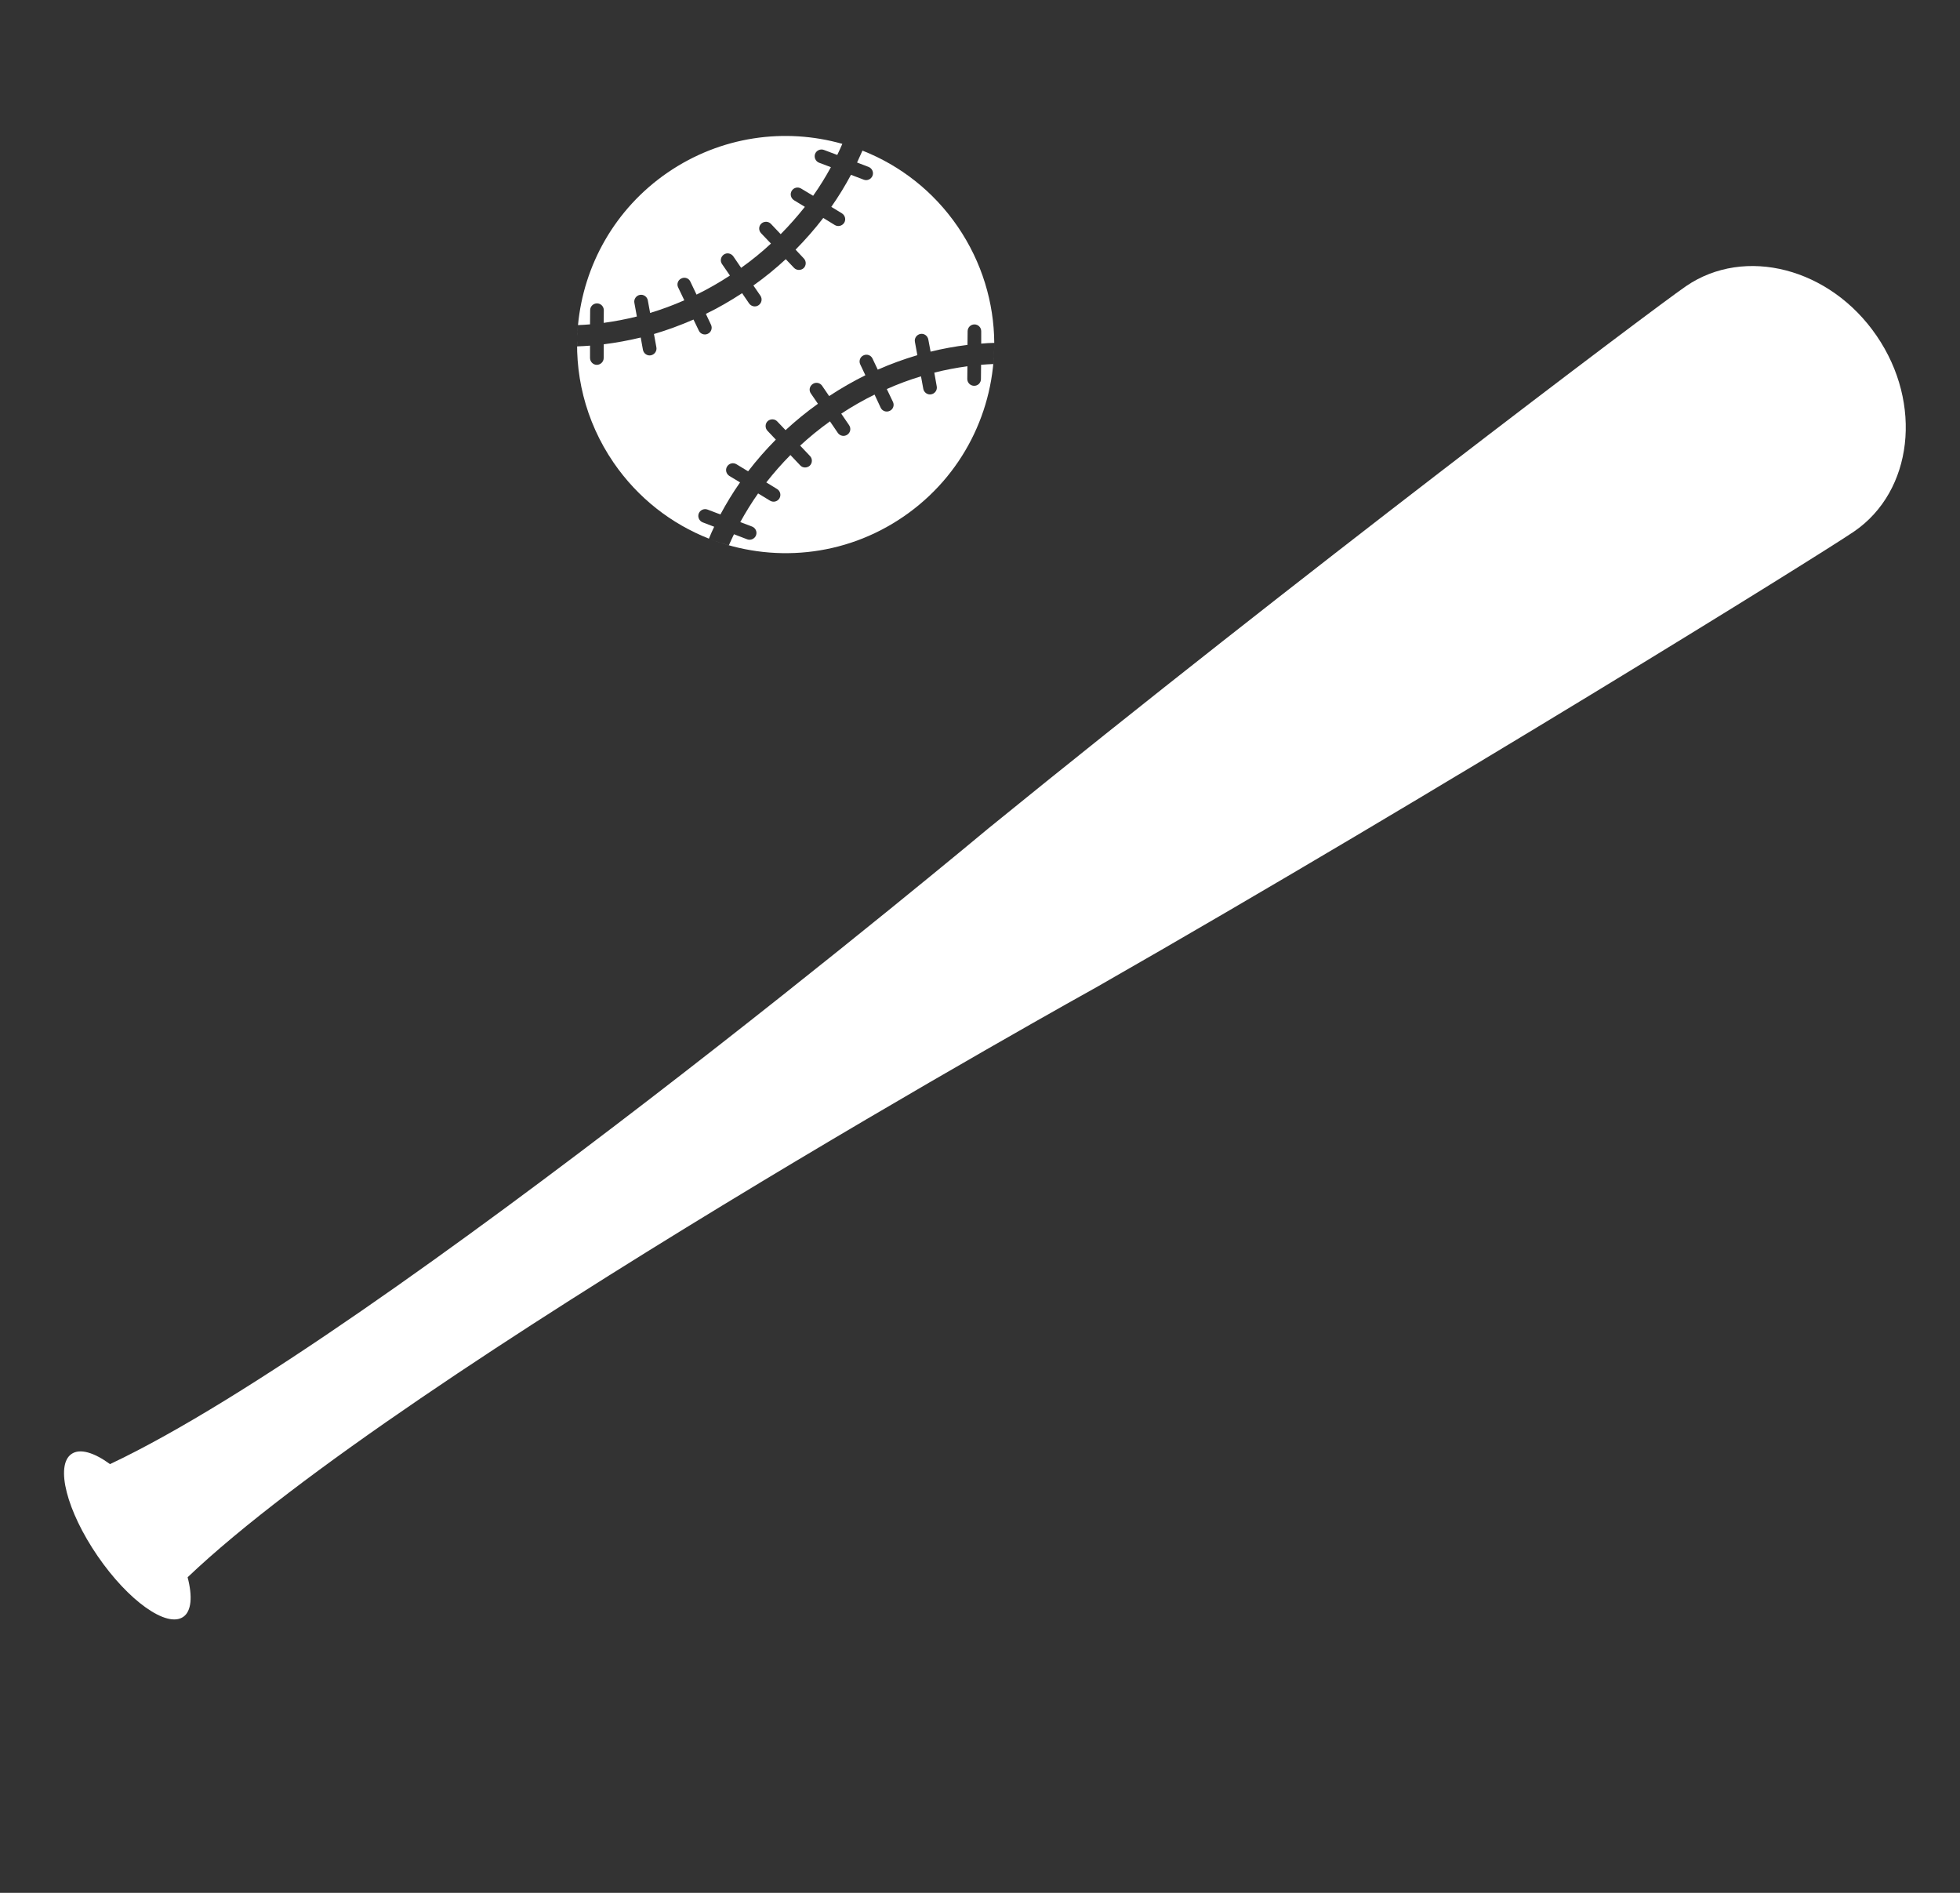 <svg width="29" height="28" viewBox="0 0 29 28" fill="none" xmlns="http://www.w3.org/2000/svg">
<rect x="0" y="0" width="29" height="28" fill="#333333" stroke="none"/>
<path d="M2.711 23.918C2.467 24.085 1.899 23.681 1.443 23.016C0.987 22.351 0.814 21.675 1.058 21.508C1.183 21.422 1.392 21.486 1.628 21.658C5.62 19.776 14.623 12.255 14.623 12.255C19.15 8.574 24.462 4.565 24.945 4.234C25.817 3.636 27.08 3.964 27.766 4.967C28.453 5.969 28.304 7.265 27.433 7.862C26.95 8.193 21.296 11.704 16.231 14.599C16.231 14.599 5.971 20.287 2.776 23.332C2.85 23.614 2.834 23.834 2.711 23.918Z" fill="white"/>
<path d="M8.73 4.798L8.732 4.588C8.732 4.533 8.777 4.488 8.833 4.488C8.889 4.488 8.934 4.533 8.934 4.59L8.932 4.776C9.095 4.754 9.259 4.723 9.423 4.682L9.386 4.479C9.376 4.425 9.413 4.372 9.468 4.362C9.522 4.352 9.575 4.389 9.585 4.443L9.619 4.629C9.79 4.578 9.959 4.515 10.125 4.442L10.034 4.252C10.009 4.203 10.031 4.141 10.082 4.119C10.132 4.094 10.193 4.116 10.215 4.167L10.306 4.358C10.474 4.276 10.639 4.182 10.8 4.076L10.683 3.906C10.651 3.86 10.664 3.798 10.709 3.766C10.755 3.733 10.818 3.747 10.85 3.792L10.966 3.962C11.123 3.85 11.27 3.731 11.407 3.603L11.261 3.45C11.222 3.409 11.224 3.345 11.264 3.308C11.305 3.27 11.369 3.272 11.406 3.311L11.551 3.464C11.68 3.334 11.798 3.199 11.909 3.06L11.748 2.962C11.701 2.932 11.685 2.871 11.714 2.823C11.743 2.775 11.805 2.76 11.853 2.789L12.031 2.896C12.128 2.759 12.215 2.618 12.294 2.473L12.119 2.407C12.067 2.387 12.041 2.328 12.06 2.276C12.08 2.225 12.139 2.198 12.191 2.218L12.388 2.292C12.414 2.238 12.44 2.183 12.463 2.128C11.612 1.887 10.666 2.014 9.879 2.552C9.094 3.091 8.635 3.929 8.552 4.809C8.611 4.807 8.671 4.803 8.73 4.798Z" fill="white"/>
<path d="M10.567 7.792L10.397 7.727C10.346 7.707 10.319 7.648 10.338 7.597C10.358 7.545 10.417 7.518 10.469 7.538L10.659 7.61C10.746 7.449 10.842 7.289 10.95 7.136L10.791 7.04C10.745 7.01 10.728 6.949 10.758 6.901C10.787 6.854 10.848 6.838 10.896 6.867L11.069 6.972C11.194 6.809 11.331 6.653 11.479 6.503L11.355 6.372C11.318 6.332 11.319 6.268 11.358 6.23C11.399 6.193 11.463 6.194 11.5 6.234L11.623 6.363C11.773 6.225 11.932 6.094 12.102 5.973L11.998 5.821C11.965 5.776 11.977 5.713 12.024 5.681C12.069 5.649 12.132 5.66 12.164 5.707L12.268 5.859C12.443 5.744 12.622 5.641 12.804 5.551L12.728 5.39C12.704 5.341 12.726 5.279 12.776 5.257C12.826 5.233 12.887 5.254 12.91 5.305L12.987 5.468C13.181 5.383 13.376 5.312 13.573 5.254L13.537 5.057C13.526 5.002 13.564 4.95 13.618 4.94C13.672 4.929 13.725 4.967 13.735 5.021L13.769 5.202C13.951 5.157 14.134 5.124 14.315 5.102L14.317 4.9C14.317 4.844 14.362 4.799 14.418 4.799C14.473 4.799 14.519 4.844 14.518 4.901L14.518 5.083C14.583 5.077 14.646 5.073 14.711 5.072C14.707 4.478 14.53 3.879 14.17 3.352C13.809 2.825 13.314 2.446 12.761 2.228C12.735 2.287 12.708 2.345 12.681 2.404L12.851 2.469C12.903 2.489 12.93 2.548 12.91 2.599C12.89 2.651 12.831 2.678 12.78 2.658L12.591 2.586C12.504 2.749 12.407 2.907 12.3 3.06L12.457 3.156C12.504 3.185 12.52 3.247 12.491 3.295C12.461 3.342 12.4 3.358 12.352 3.329L12.181 3.224C12.056 3.387 11.919 3.543 11.771 3.693L11.894 3.824C11.932 3.864 11.93 3.928 11.891 3.966C11.851 4.003 11.787 4.002 11.749 3.963L11.626 3.834C11.477 3.972 11.318 4.102 11.147 4.223L11.251 4.374C11.283 4.421 11.27 4.483 11.224 4.515C11.178 4.547 11.116 4.534 11.084 4.489L10.98 4.337C10.806 4.451 10.626 4.555 10.444 4.643L10.52 4.804C10.544 4.854 10.523 4.915 10.472 4.938C10.422 4.962 10.361 4.94 10.339 4.889L10.261 4.727C10.068 4.811 9.873 4.883 9.676 4.941L9.712 5.139C9.722 5.193 9.684 5.246 9.63 5.256C9.576 5.267 9.523 5.229 9.513 5.175L9.48 4.993C9.299 5.037 9.115 5.07 8.933 5.093L8.932 5.296C8.932 5.352 8.885 5.397 8.83 5.397C8.775 5.397 8.73 5.35 8.73 5.295L8.73 5.113C8.667 5.119 8.602 5.121 8.539 5.124C8.538 5.019 8.543 4.914 8.552 4.811C8.487 5.504 8.654 6.224 9.079 6.844C9.441 7.371 9.936 7.75 10.489 7.968C10.513 7.908 10.54 7.849 10.567 7.792Z" fill="white"/>
<path d="M14.71 5.072C14.711 5.177 14.706 5.282 14.697 5.385C14.637 5.387 14.576 5.392 14.516 5.396L14.514 5.607C14.514 5.662 14.47 5.708 14.413 5.707C14.358 5.707 14.312 5.662 14.312 5.606L14.314 5.418C14.151 5.44 13.987 5.471 13.824 5.512L13.86 5.716C13.87 5.771 13.833 5.823 13.778 5.833C13.724 5.844 13.671 5.806 13.661 5.752L13.627 5.567C13.456 5.618 13.287 5.681 13.121 5.755L13.212 5.945C13.236 5.994 13.215 6.056 13.164 6.078C13.114 6.102 13.053 6.081 13.03 6.03L12.94 5.837C12.772 5.919 12.607 6.014 12.447 6.119L12.563 6.289C12.595 6.336 12.584 6.398 12.537 6.43C12.49 6.462 12.428 6.45 12.396 6.403L12.28 6.233C12.124 6.345 11.976 6.465 11.839 6.592L11.985 6.746C12.023 6.786 12.021 6.85 11.982 6.888C11.941 6.925 11.877 6.925 11.84 6.884L11.695 6.731C11.566 6.861 11.448 6.996 11.338 7.136L11.498 7.234C11.545 7.263 11.561 7.324 11.532 7.373C11.503 7.42 11.442 7.436 11.393 7.406L11.217 7.299C11.12 7.437 11.033 7.578 10.953 7.723L11.127 7.789C11.179 7.809 11.206 7.867 11.186 7.919C11.166 7.971 11.107 7.997 11.056 7.978L10.86 7.903C10.834 7.957 10.808 8.011 10.784 8.067C10.684 8.038 10.585 8.005 10.487 7.966C11.409 8.33 12.489 8.245 13.368 7.642C14.247 7.04 14.718 6.062 14.71 5.072Z" fill="white"/>
</svg>
